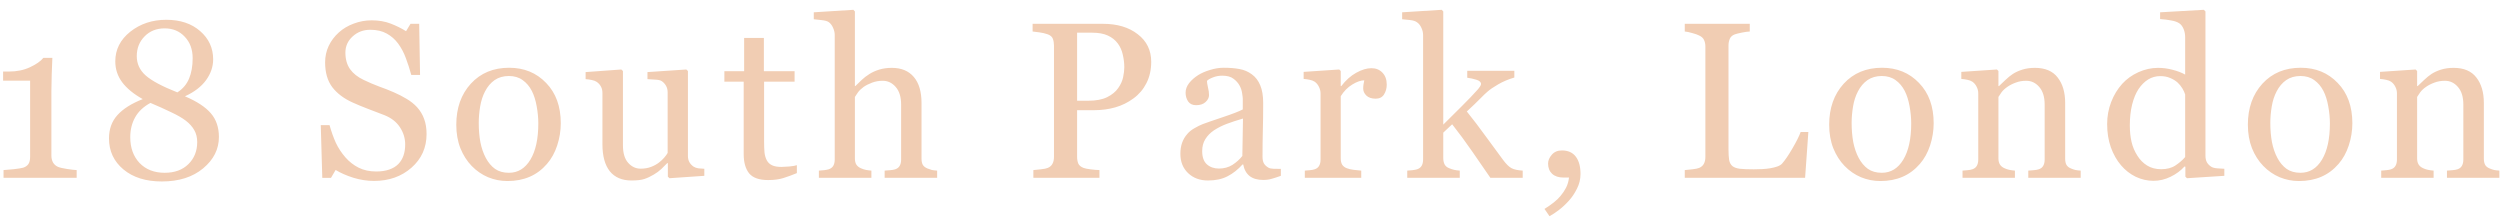 <svg width="225" height="20" viewBox="0 0 225 20" fill="none" xmlns="http://www.w3.org/2000/svg">
<path d="M6.9 16H0.318V15.307C0.514 15.294 0.816 15.268 1.227 15.229C1.643 15.183 1.93 15.137 2.086 15.092C2.288 15.027 2.441 14.922 2.545 14.779C2.656 14.63 2.711 14.408 2.711 14.115V7.26H0.279V6.439H0.816C1.52 6.439 2.148 6.309 2.701 6.049C3.261 5.788 3.661 5.508 3.902 5.209H4.713C4.693 5.632 4.674 6.127 4.654 6.693C4.635 7.26 4.625 7.768 4.625 8.217V14.008C4.625 14.236 4.674 14.441 4.771 14.623C4.876 14.799 5.022 14.929 5.211 15.014C5.38 15.085 5.657 15.15 6.041 15.209C6.425 15.268 6.712 15.3 6.9 15.307V16ZM19.702 12.328C19.702 13.422 19.23 14.363 18.286 15.15C17.342 15.938 16.102 16.332 14.565 16.332C13.126 16.332 11.974 15.971 11.108 15.248C10.242 14.525 9.809 13.594 9.809 12.455C9.809 11.615 10.063 10.915 10.571 10.355C11.085 9.789 11.844 9.311 12.847 8.92C12.02 8.458 11.401 7.95 10.991 7.396C10.581 6.843 10.376 6.218 10.376 5.521C10.376 4.46 10.825 3.572 11.723 2.855C12.628 2.139 13.709 1.781 14.966 1.781C16.222 1.781 17.238 2.12 18.012 2.797C18.794 3.474 19.184 4.324 19.184 5.346C19.184 6.003 18.97 6.628 18.54 7.221C18.11 7.807 17.479 8.288 16.645 8.666C17.726 9.128 18.504 9.639 18.979 10.199C19.461 10.759 19.702 11.469 19.702 12.328ZM17.339 5.238C17.339 4.444 17.101 3.799 16.626 3.305C16.157 2.803 15.555 2.553 14.819 2.553C14.084 2.553 13.481 2.794 13.012 3.275C12.544 3.751 12.309 4.343 12.309 5.053C12.309 5.736 12.576 6.316 13.11 6.791C13.644 7.266 14.595 7.774 15.962 8.314C16.45 8.002 16.802 7.589 17.016 7.074C17.231 6.56 17.339 5.948 17.339 5.238ZM17.749 12.787C17.749 12.377 17.661 12.019 17.485 11.713C17.309 11.4 17.055 11.117 16.723 10.863C16.404 10.616 15.959 10.359 15.386 10.092C14.819 9.818 14.204 9.542 13.54 9.262C12.915 9.6 12.456 10.033 12.163 10.56C11.87 11.081 11.723 11.677 11.723 12.348C11.723 13.305 12.003 14.079 12.563 14.672C13.13 15.258 13.882 15.551 14.819 15.551C15.718 15.551 16.43 15.29 16.958 14.77C17.485 14.249 17.749 13.588 17.749 12.787ZM37.532 9.643C37.825 9.968 38.039 10.326 38.176 10.717C38.319 11.101 38.391 11.55 38.391 12.065C38.391 13.288 37.938 14.297 37.034 15.092C36.129 15.886 35.006 16.283 33.664 16.283C33.046 16.283 32.428 16.189 31.809 16C31.191 15.805 30.657 15.57 30.207 15.297L29.788 16.01H29.006L28.869 11.264H29.66C29.823 11.85 30.012 12.38 30.227 12.855C30.448 13.324 30.738 13.764 31.096 14.174C31.435 14.558 31.828 14.864 32.278 15.092C32.733 15.32 33.261 15.434 33.86 15.434C34.309 15.434 34.7 15.375 35.032 15.258C35.37 15.141 35.644 14.975 35.852 14.76C36.06 14.545 36.213 14.294 36.311 14.008C36.415 13.715 36.467 13.38 36.467 13.002C36.467 12.449 36.311 11.934 35.998 11.459C35.686 10.977 35.22 10.613 34.602 10.365C34.179 10.196 33.694 10.01 33.147 9.809C32.6 9.6 32.128 9.405 31.731 9.223C30.95 8.871 30.341 8.412 29.905 7.846C29.475 7.273 29.26 6.527 29.26 5.609C29.26 5.082 29.368 4.59 29.582 4.135C29.797 3.679 30.103 3.272 30.5 2.914C30.878 2.576 31.324 2.312 31.838 2.123C32.353 1.928 32.89 1.83 33.45 1.83C34.088 1.83 34.657 1.928 35.159 2.123C35.666 2.318 36.129 2.546 36.545 2.807L36.946 2.143H37.727L37.805 6.742H37.014C36.871 6.215 36.708 5.71 36.526 5.229C36.35 4.747 36.119 4.311 35.832 3.92C35.553 3.542 35.211 3.243 34.807 3.021C34.403 2.794 33.909 2.68 33.323 2.68C32.704 2.68 32.177 2.878 31.741 3.275C31.304 3.673 31.086 4.158 31.086 4.73C31.086 5.329 31.226 5.827 31.506 6.225C31.786 6.615 32.193 6.938 32.727 7.191C33.202 7.419 33.668 7.618 34.123 7.787C34.586 7.95 35.032 8.126 35.461 8.314C35.852 8.484 36.226 8.676 36.584 8.891C36.949 9.105 37.265 9.356 37.532 9.643ZM50.47 11.088C50.47 11.765 50.362 12.432 50.148 13.09C49.933 13.741 49.627 14.294 49.23 14.75C48.781 15.271 48.26 15.658 47.667 15.912C47.075 16.166 46.411 16.293 45.675 16.293C45.063 16.293 44.48 16.179 43.927 15.951C43.374 15.717 42.882 15.378 42.452 14.935C42.029 14.499 41.691 13.969 41.437 13.344C41.189 12.712 41.066 12.006 41.066 11.225C41.066 9.721 41.502 8.49 42.374 7.533C43.253 6.576 44.402 6.098 45.822 6.098C47.169 6.098 48.279 6.553 49.152 7.465C50.031 8.37 50.47 9.577 50.47 11.088ZM48.448 11.107C48.448 10.619 48.4 10.105 48.302 9.564C48.204 9.018 48.058 8.555 47.862 8.178C47.654 7.774 47.381 7.452 47.042 7.211C46.704 6.964 46.29 6.84 45.802 6.84C45.301 6.84 44.871 6.964 44.513 7.211C44.161 7.458 43.875 7.797 43.654 8.227C43.445 8.624 43.299 9.076 43.214 9.584C43.129 10.092 43.087 10.583 43.087 11.059C43.087 11.684 43.136 12.263 43.234 12.797C43.338 13.324 43.501 13.796 43.722 14.213C43.943 14.63 44.22 14.958 44.552 15.199C44.891 15.434 45.307 15.551 45.802 15.551C46.616 15.551 47.26 15.157 47.736 14.369C48.211 13.581 48.448 12.494 48.448 11.107ZM63.389 15.824L60.254 16.039L60.107 15.902V14.682H60.049C59.893 14.844 59.717 15.02 59.522 15.209C59.326 15.391 59.102 15.557 58.848 15.707C58.555 15.883 58.272 16.016 57.998 16.107C57.725 16.199 57.337 16.244 56.836 16.244C55.983 16.244 55.332 15.967 54.883 15.414C54.44 14.854 54.219 14.044 54.219 12.982V8.373C54.219 8.139 54.173 7.943 54.082 7.787C53.997 7.624 53.87 7.484 53.701 7.367C53.584 7.289 53.438 7.234 53.262 7.201C53.086 7.162 52.9 7.136 52.705 7.123V6.488L55.918 6.254L56.065 6.391V13.08C56.065 13.777 56.221 14.301 56.533 14.652C56.846 15.004 57.22 15.18 57.656 15.18C58.014 15.18 58.333 15.124 58.613 15.014C58.893 14.903 59.128 14.773 59.316 14.623C59.492 14.486 59.645 14.343 59.775 14.193C59.912 14.037 60.016 13.894 60.088 13.764V8.305C60.088 8.09 60.042 7.901 59.951 7.738C59.86 7.569 59.733 7.426 59.57 7.309C59.453 7.23 59.277 7.185 59.043 7.172C58.815 7.152 58.558 7.136 58.272 7.123V6.488L61.768 6.254L61.914 6.391V14.037C61.914 14.258 61.96 14.447 62.051 14.604C62.142 14.76 62.269 14.893 62.432 15.004C62.549 15.075 62.689 15.124 62.852 15.15C63.014 15.17 63.193 15.183 63.389 15.19V15.824ZM71.718 15.58C71.294 15.756 70.894 15.902 70.516 16.02C70.139 16.143 69.677 16.205 69.13 16.205C68.322 16.205 67.753 16.003 67.421 15.6C67.095 15.19 66.932 14.613 66.932 13.871V7.348H65.194V6.41H66.972V3.412H68.749V6.41H71.513V7.348H68.768V12.729C68.768 13.132 68.781 13.471 68.807 13.744C68.84 14.011 68.912 14.245 69.022 14.447C69.126 14.636 69.283 14.779 69.491 14.877C69.699 14.975 69.979 15.023 70.331 15.023C70.494 15.023 70.731 15.01 71.044 14.984C71.363 14.952 71.587 14.913 71.718 14.867V15.58ZM84.343 16H79.617V15.355C79.766 15.342 79.933 15.329 80.115 15.316C80.297 15.303 80.447 15.277 80.564 15.238C80.746 15.18 80.88 15.079 80.965 14.935C81.056 14.786 81.101 14.594 81.101 14.359V9.408C81.101 8.725 80.938 8.197 80.613 7.826C80.294 7.455 79.903 7.27 79.441 7.27C79.103 7.27 78.787 7.325 78.494 7.436C78.207 7.54 77.95 7.67 77.722 7.826C77.501 7.989 77.332 8.152 77.215 8.314C77.097 8.477 77.006 8.614 76.941 8.725V14.262C76.941 14.483 76.983 14.665 77.068 14.809C77.159 14.952 77.296 15.062 77.478 15.141C77.621 15.206 77.768 15.255 77.918 15.287C78.074 15.32 78.243 15.342 78.425 15.355V16H73.699V15.355C73.849 15.342 74.005 15.329 74.168 15.316C74.33 15.297 74.467 15.271 74.578 15.238C74.76 15.18 74.897 15.079 74.988 14.935C75.079 14.786 75.125 14.594 75.125 14.359V3.148C75.125 2.927 75.073 2.706 74.968 2.484C74.871 2.263 74.74 2.097 74.578 1.986C74.46 1.902 74.252 1.843 73.953 1.811C73.66 1.771 73.422 1.745 73.24 1.732V1.107L76.804 0.883L76.941 1.029V7.748H76.98C77.195 7.533 77.39 7.344 77.566 7.182C77.742 7.012 77.973 6.837 78.259 6.654C78.507 6.498 78.796 6.368 79.129 6.264C79.467 6.16 79.845 6.107 80.261 6.107C81.121 6.107 81.781 6.381 82.244 6.928C82.706 7.468 82.937 8.249 82.937 9.271V14.281C82.937 14.509 82.976 14.695 83.054 14.838C83.139 14.975 83.276 15.082 83.465 15.16C83.614 15.219 83.748 15.264 83.865 15.297C83.989 15.323 84.148 15.342 84.343 15.355V16ZM103.609 5.561C103.609 6.283 103.465 6.924 103.179 7.484C102.899 8.038 102.508 8.497 102.007 8.861C101.512 9.226 100.969 9.493 100.376 9.662C99.784 9.831 99.156 9.916 98.491 9.916H96.939V14.115C96.939 14.343 96.975 14.545 97.046 14.721C97.124 14.89 97.281 15.02 97.515 15.111C97.632 15.157 97.837 15.199 98.13 15.238C98.43 15.277 98.703 15.3 98.95 15.307V16H93.003V15.307C93.159 15.294 93.384 15.271 93.677 15.238C93.976 15.206 94.185 15.163 94.302 15.111C94.497 15.027 94.637 14.903 94.722 14.74C94.813 14.578 94.859 14.369 94.859 14.115V4.115C94.859 3.887 94.826 3.682 94.761 3.5C94.696 3.318 94.543 3.181 94.302 3.09C94.055 3.005 93.807 2.947 93.56 2.914C93.319 2.875 93.111 2.849 92.935 2.836V2.143H99.263C100.552 2.143 101.597 2.455 102.398 3.08C103.205 3.699 103.609 4.525 103.609 5.561ZM100.64 7.924C100.861 7.611 101.008 7.289 101.079 6.957C101.151 6.618 101.187 6.316 101.187 6.049C101.187 5.678 101.141 5.3 101.05 4.916C100.965 4.532 100.816 4.197 100.601 3.91C100.373 3.604 100.073 3.367 99.702 3.197C99.331 3.028 98.869 2.943 98.316 2.943H96.939V9.066H97.935C98.638 9.066 99.208 8.959 99.644 8.744C100.086 8.523 100.418 8.249 100.64 7.924ZM115.277 15.824C114.971 15.935 114.701 16.023 114.467 16.088C114.239 16.16 113.979 16.195 113.686 16.195C113.178 16.195 112.771 16.078 112.465 15.844C112.165 15.603 111.973 15.255 111.889 14.799H111.83C111.407 15.268 110.951 15.626 110.463 15.873C109.981 16.12 109.398 16.244 108.715 16.244C107.992 16.244 107.396 16.023 106.928 15.58C106.465 15.137 106.234 14.558 106.234 13.842C106.234 13.471 106.286 13.139 106.391 12.846C106.495 12.553 106.651 12.289 106.859 12.055C107.022 11.859 107.237 11.687 107.504 11.537C107.771 11.381 108.021 11.257 108.256 11.166C108.549 11.055 109.141 10.85 110.033 10.551C110.932 10.251 111.537 10.017 111.85 9.848V8.881C111.85 8.796 111.83 8.633 111.791 8.393C111.758 8.152 111.684 7.924 111.566 7.709C111.436 7.468 111.251 7.26 111.01 7.084C110.775 6.902 110.44 6.811 110.004 6.811C109.704 6.811 109.424 6.863 109.164 6.967C108.91 7.064 108.731 7.169 108.627 7.279C108.627 7.41 108.656 7.602 108.715 7.855C108.78 8.109 108.812 8.344 108.812 8.559C108.812 8.786 108.708 8.995 108.5 9.184C108.298 9.372 108.015 9.467 107.65 9.467C107.325 9.467 107.084 9.353 106.928 9.125C106.778 8.891 106.703 8.63 106.703 8.344C106.703 8.044 106.807 7.758 107.016 7.484C107.23 7.211 107.507 6.967 107.846 6.752C108.139 6.57 108.493 6.417 108.91 6.293C109.327 6.163 109.734 6.098 110.131 6.098C110.678 6.098 111.153 6.137 111.557 6.215C111.967 6.286 112.338 6.446 112.67 6.693C113.002 6.934 113.253 7.263 113.422 7.68C113.598 8.09 113.686 8.62 113.686 9.271C113.686 10.203 113.676 11.029 113.656 11.752C113.637 12.468 113.627 13.253 113.627 14.105C113.627 14.359 113.669 14.561 113.754 14.711C113.845 14.861 113.982 14.988 114.164 15.092C114.262 15.15 114.415 15.183 114.623 15.19C114.838 15.196 115.056 15.199 115.277 15.199V15.824ZM111.869 10.668C111.316 10.831 110.831 10.99 110.414 11.146C109.997 11.303 109.61 11.498 109.252 11.732C108.926 11.954 108.669 12.217 108.48 12.523C108.292 12.823 108.197 13.181 108.197 13.598C108.197 14.138 108.337 14.535 108.617 14.789C108.904 15.043 109.265 15.17 109.701 15.17C110.163 15.17 110.57 15.059 110.922 14.838C111.273 14.61 111.57 14.343 111.811 14.037L111.869 10.668ZM124.807 7.611C124.807 7.943 124.726 8.24 124.563 8.5C124.401 8.754 124.15 8.881 123.811 8.881C123.447 8.881 123.167 8.786 122.971 8.598C122.783 8.409 122.688 8.201 122.688 7.973C122.688 7.829 122.698 7.699 122.718 7.582C122.744 7.465 122.766 7.348 122.786 7.23C122.48 7.23 122.122 7.354 121.712 7.602C121.302 7.849 120.953 8.201 120.667 8.656V14.262C120.667 14.49 120.709 14.675 120.794 14.818C120.885 14.962 121.025 15.069 121.214 15.141C121.376 15.206 121.585 15.255 121.839 15.287C122.099 15.32 122.324 15.342 122.512 15.355V16H117.434V15.355C117.584 15.342 117.737 15.329 117.893 15.316C118.056 15.303 118.196 15.277 118.313 15.238C118.496 15.18 118.629 15.079 118.714 14.935C118.805 14.786 118.85 14.594 118.85 14.359V8.412C118.85 8.21 118.802 8.012 118.704 7.816C118.613 7.621 118.483 7.465 118.313 7.348C118.19 7.27 118.043 7.214 117.874 7.182C117.705 7.143 117.522 7.117 117.327 7.104V6.469L120.53 6.254L120.667 6.391V7.748H120.716C121.119 7.221 121.568 6.82 122.063 6.547C122.558 6.273 123.011 6.137 123.421 6.137C123.831 6.137 124.163 6.27 124.417 6.537C124.677 6.804 124.807 7.162 124.807 7.611ZM137.043 16H134.132C133.625 15.264 133.081 14.477 132.502 13.637C131.922 12.797 131.32 11.98 130.695 11.185L129.894 11.938V14.223C129.894 14.457 129.936 14.652 130.021 14.809C130.106 14.958 130.242 15.069 130.431 15.141C130.588 15.206 130.737 15.255 130.88 15.287C131.024 15.32 131.19 15.342 131.379 15.355V16H126.652V15.355C126.802 15.342 126.958 15.329 127.121 15.316C127.283 15.297 127.42 15.271 127.531 15.238C127.713 15.18 127.85 15.079 127.941 14.935C128.032 14.786 128.078 14.594 128.078 14.359V3.168C128.078 2.927 128.026 2.702 127.921 2.494C127.824 2.279 127.694 2.117 127.531 2.006C127.394 1.902 127.179 1.833 126.886 1.801C126.6 1.768 126.369 1.745 126.193 1.732V1.107L129.757 0.883L129.894 1.029V11.215C130.402 10.707 130.949 10.163 131.535 9.584C132.127 8.998 132.625 8.477 133.029 8.021C133.081 7.963 133.136 7.888 133.195 7.797C133.26 7.699 133.293 7.621 133.293 7.562C133.293 7.387 133.149 7.257 132.863 7.172C132.583 7.087 132.313 7.029 132.052 6.996V6.371H136.291V6.977C135.744 7.139 135.259 7.344 134.836 7.592C134.419 7.833 134.1 8.051 133.879 8.246C133.722 8.376 133.501 8.588 133.214 8.881C132.928 9.174 132.528 9.558 132.013 10.033C132.547 10.691 133.146 11.479 133.81 12.396C134.481 13.315 134.969 13.979 135.275 14.389C135.561 14.773 135.819 15.023 136.046 15.141C136.274 15.258 136.606 15.329 137.043 15.355V16ZM142.246 15.658C142.246 16.127 142.139 16.57 141.924 16.986C141.716 17.403 141.475 17.761 141.202 18.061C140.922 18.373 140.625 18.65 140.313 18.891C140 19.131 139.714 19.32 139.454 19.457L139.004 18.803C139.317 18.607 139.597 18.412 139.844 18.217C140.092 18.021 140.293 17.826 140.45 17.631C140.645 17.403 140.811 17.156 140.948 16.889C141.084 16.622 141.172 16.319 141.211 15.98H140.713C140.277 15.98 139.935 15.867 139.688 15.639C139.447 15.411 139.327 15.105 139.327 14.721C139.327 14.447 139.437 14.184 139.659 13.93C139.88 13.669 140.183 13.539 140.567 13.539C141.127 13.539 141.547 13.728 141.827 14.105C142.107 14.477 142.246 14.994 142.246 15.658ZM162.752 11.879L162.459 16H151.629V15.307C151.785 15.294 152.01 15.271 152.303 15.238C152.602 15.206 152.811 15.163 152.928 15.111C153.123 15.027 153.263 14.903 153.348 14.74C153.439 14.578 153.484 14.369 153.484 14.115V4.193C153.484 3.972 153.445 3.777 153.367 3.607C153.296 3.438 153.149 3.301 152.928 3.197C152.778 3.119 152.566 3.044 152.293 2.973C152.026 2.895 151.805 2.849 151.629 2.836V2.143H157.479V2.836C157.296 2.842 157.059 2.875 156.766 2.934C156.479 2.992 156.271 3.044 156.141 3.09C155.919 3.168 155.766 3.301 155.682 3.49C155.604 3.679 155.564 3.881 155.564 4.096V13.402C155.564 13.832 155.584 14.167 155.623 14.408C155.669 14.643 155.77 14.825 155.926 14.955C156.076 15.072 156.297 15.15 156.59 15.19C156.889 15.222 157.306 15.238 157.84 15.238C158.081 15.238 158.331 15.232 158.592 15.219C158.852 15.206 159.1 15.18 159.334 15.141C159.562 15.102 159.77 15.05 159.959 14.984C160.154 14.913 160.298 14.825 160.389 14.721C160.656 14.421 160.965 13.969 161.316 13.363C161.674 12.751 161.922 12.257 162.059 11.879H162.752ZM174.03 11.088C174.03 11.765 173.923 12.432 173.708 13.09C173.493 13.741 173.187 14.294 172.79 14.75C172.341 15.271 171.82 15.658 171.227 15.912C170.635 16.166 169.971 16.293 169.235 16.293C168.623 16.293 168.04 16.179 167.487 15.951C166.934 15.717 166.442 15.378 166.012 14.935C165.589 14.499 165.251 13.969 164.997 13.344C164.749 12.712 164.626 12.006 164.626 11.225C164.626 9.721 165.062 8.49 165.934 7.533C166.813 6.576 167.962 6.098 169.382 6.098C170.729 6.098 171.839 6.553 172.712 7.465C173.591 8.37 174.03 9.577 174.03 11.088ZM172.009 11.107C172.009 10.619 171.96 10.105 171.862 9.564C171.764 9.018 171.618 8.555 171.423 8.178C171.214 7.774 170.941 7.452 170.602 7.211C170.264 6.964 169.85 6.84 169.362 6.84C168.861 6.84 168.431 6.964 168.073 7.211C167.721 7.458 167.435 7.797 167.214 8.227C167.005 8.624 166.859 9.076 166.774 9.584C166.69 10.092 166.647 10.583 166.647 11.059C166.647 11.684 166.696 12.263 166.794 12.797C166.898 13.324 167.061 13.796 167.282 14.213C167.503 14.63 167.78 14.958 168.112 15.199C168.451 15.434 168.867 15.551 169.362 15.551C170.176 15.551 170.82 15.157 171.296 14.369C171.771 13.581 172.009 12.494 172.009 11.107ZM187.261 16H182.545V15.355C182.694 15.342 182.857 15.329 183.033 15.316C183.215 15.303 183.365 15.277 183.482 15.238C183.664 15.18 183.798 15.079 183.882 14.935C183.974 14.786 184.019 14.594 184.019 14.359V9.408C184.019 8.725 183.856 8.197 183.531 7.826C183.212 7.455 182.821 7.27 182.359 7.27C182.014 7.27 181.698 7.325 181.412 7.436C181.125 7.54 180.871 7.67 180.65 7.826C180.435 7.976 180.263 8.139 180.132 8.314C180.009 8.484 179.918 8.62 179.859 8.725V14.262C179.859 14.483 179.905 14.665 179.996 14.809C180.087 14.952 180.224 15.062 180.406 15.141C180.543 15.206 180.689 15.255 180.845 15.287C181.008 15.32 181.174 15.342 181.343 15.355V16H176.627V15.355C176.776 15.342 176.929 15.329 177.086 15.316C177.248 15.303 177.388 15.277 177.505 15.238C177.688 15.18 177.821 15.079 177.906 14.935C177.997 14.786 178.043 14.594 178.043 14.359V8.412C178.043 8.191 177.994 7.989 177.896 7.807C177.805 7.618 177.675 7.465 177.505 7.348C177.382 7.27 177.235 7.214 177.066 7.182C176.897 7.143 176.714 7.117 176.519 7.104V6.469L179.722 6.254L179.859 6.391V7.748H179.908C180.064 7.592 180.259 7.406 180.494 7.191C180.728 6.97 180.949 6.791 181.158 6.654C181.399 6.498 181.685 6.368 182.017 6.264C182.349 6.16 182.724 6.107 183.14 6.107C184.065 6.107 184.748 6.397 185.191 6.977C185.64 7.549 185.865 8.314 185.865 9.271V14.281C185.865 14.509 185.904 14.695 185.982 14.838C186.06 14.975 186.194 15.082 186.382 15.16C186.539 15.225 186.672 15.271 186.783 15.297C186.9 15.323 187.059 15.342 187.261 15.355V16ZM200.19 15.824L196.83 16.039L196.684 15.902V15.004L196.606 14.984C196.267 15.362 195.847 15.671 195.346 15.912C194.851 16.153 194.34 16.273 193.813 16.273C193.266 16.273 192.735 16.153 192.221 15.912C191.713 15.665 191.271 15.32 190.893 14.877C190.509 14.428 190.203 13.887 189.975 13.256C189.754 12.624 189.643 11.928 189.643 11.166C189.643 10.469 189.763 9.809 190.004 9.184C190.245 8.559 190.577 8.012 191 7.543C191.398 7.107 191.883 6.758 192.455 6.498C193.035 6.238 193.624 6.107 194.223 6.107C194.672 6.107 195.112 6.166 195.541 6.283C195.978 6.394 196.352 6.537 196.664 6.713V3.363C196.664 3.09 196.619 2.842 196.528 2.621C196.437 2.393 196.31 2.221 196.147 2.104C195.965 1.98 195.717 1.892 195.405 1.84C195.099 1.781 194.767 1.739 194.409 1.713V1.107L198.344 0.883L198.491 1.029V14.018C198.491 14.245 198.533 14.441 198.618 14.604C198.709 14.76 198.839 14.893 199.008 15.004C199.132 15.082 199.311 15.131 199.545 15.15C199.78 15.17 199.995 15.183 200.19 15.19V15.824ZM196.664 14.135V8.5C196.612 8.331 196.528 8.148 196.411 7.953C196.293 7.758 196.147 7.579 195.971 7.416C195.782 7.253 195.561 7.12 195.307 7.016C195.053 6.905 194.757 6.85 194.418 6.85C194.028 6.85 193.666 6.951 193.334 7.152C193.009 7.354 192.719 7.644 192.465 8.021C192.224 8.386 192.032 8.852 191.889 9.418C191.752 9.978 191.684 10.6 191.684 11.283C191.684 11.83 191.736 12.328 191.84 12.777C191.944 13.22 192.12 13.633 192.368 14.018C192.595 14.382 192.885 14.675 193.237 14.896C193.595 15.118 194.018 15.229 194.506 15.229C195.027 15.229 195.457 15.115 195.795 14.887C196.14 14.659 196.43 14.408 196.664 14.135ZM211.712 11.088C211.712 11.765 211.605 12.432 211.39 13.09C211.175 13.741 210.869 14.294 210.472 14.75C210.023 15.271 209.502 15.658 208.909 15.912C208.317 16.166 207.653 16.293 206.917 16.293C206.305 16.293 205.723 16.179 205.169 15.951C204.616 15.717 204.124 15.378 203.695 14.935C203.271 14.499 202.933 13.969 202.679 13.344C202.432 12.712 202.308 12.006 202.308 11.225C202.308 9.721 202.744 8.49 203.616 7.533C204.495 6.576 205.644 6.098 207.064 6.098C208.411 6.098 209.521 6.553 210.394 7.465C211.273 8.37 211.712 9.577 211.712 11.088ZM209.691 11.107C209.691 10.619 209.642 10.105 209.544 9.564C209.446 9.018 209.3 8.555 209.105 8.178C208.896 7.774 208.623 7.452 208.284 7.211C207.946 6.964 207.532 6.84 207.044 6.84C206.543 6.84 206.113 6.964 205.755 7.211C205.404 7.458 205.117 7.797 204.896 8.227C204.687 8.624 204.541 9.076 204.456 9.584C204.372 10.092 204.329 10.583 204.329 11.059C204.329 11.684 204.378 12.263 204.476 12.797C204.58 13.324 204.743 13.796 204.964 14.213C205.185 14.63 205.462 14.958 205.794 15.199C206.133 15.434 206.549 15.551 207.044 15.551C207.858 15.551 208.502 15.157 208.978 14.369C209.453 13.581 209.691 12.494 209.691 11.107ZM224.943 16H220.227V15.355C220.376 15.342 220.539 15.329 220.715 15.316C220.897 15.303 221.047 15.277 221.164 15.238C221.346 15.18 221.48 15.079 221.564 14.935C221.656 14.786 221.701 14.594 221.701 14.359V9.408C221.701 8.725 221.538 8.197 221.213 7.826C220.894 7.455 220.503 7.27 220.041 7.27C219.696 7.27 219.38 7.325 219.094 7.436C218.807 7.54 218.553 7.67 218.332 7.826C218.117 7.976 217.945 8.139 217.814 8.314C217.691 8.484 217.6 8.62 217.541 8.725V14.262C217.541 14.483 217.587 14.665 217.678 14.809C217.769 14.952 217.906 15.062 218.088 15.141C218.225 15.206 218.371 15.255 218.527 15.287C218.69 15.32 218.856 15.342 219.025 15.355V16H214.309V15.355C214.458 15.342 214.611 15.329 214.768 15.316C214.93 15.303 215.07 15.277 215.188 15.238C215.37 15.18 215.503 15.079 215.588 14.935C215.679 14.786 215.725 14.594 215.725 14.359V8.412C215.725 8.191 215.676 7.989 215.578 7.807C215.487 7.618 215.357 7.465 215.188 7.348C215.064 7.27 214.917 7.214 214.748 7.182C214.579 7.143 214.396 7.117 214.201 7.104V6.469L217.404 6.254L217.541 6.391V7.748H217.59C217.746 7.592 217.941 7.406 218.176 7.191C218.41 6.97 218.632 6.791 218.84 6.654C219.081 6.498 219.367 6.368 219.699 6.264C220.031 6.16 220.406 6.107 220.822 6.107C221.747 6.107 222.43 6.397 222.873 6.977C223.322 7.549 223.547 8.314 223.547 9.271V14.281C223.547 14.509 223.586 14.695 223.664 14.838C223.742 14.975 223.876 15.082 224.064 15.16C224.221 15.225 224.354 15.271 224.465 15.297C224.582 15.323 224.742 15.342 224.943 15.355V16Z" fill="#F1CDB3"/>
</svg>
